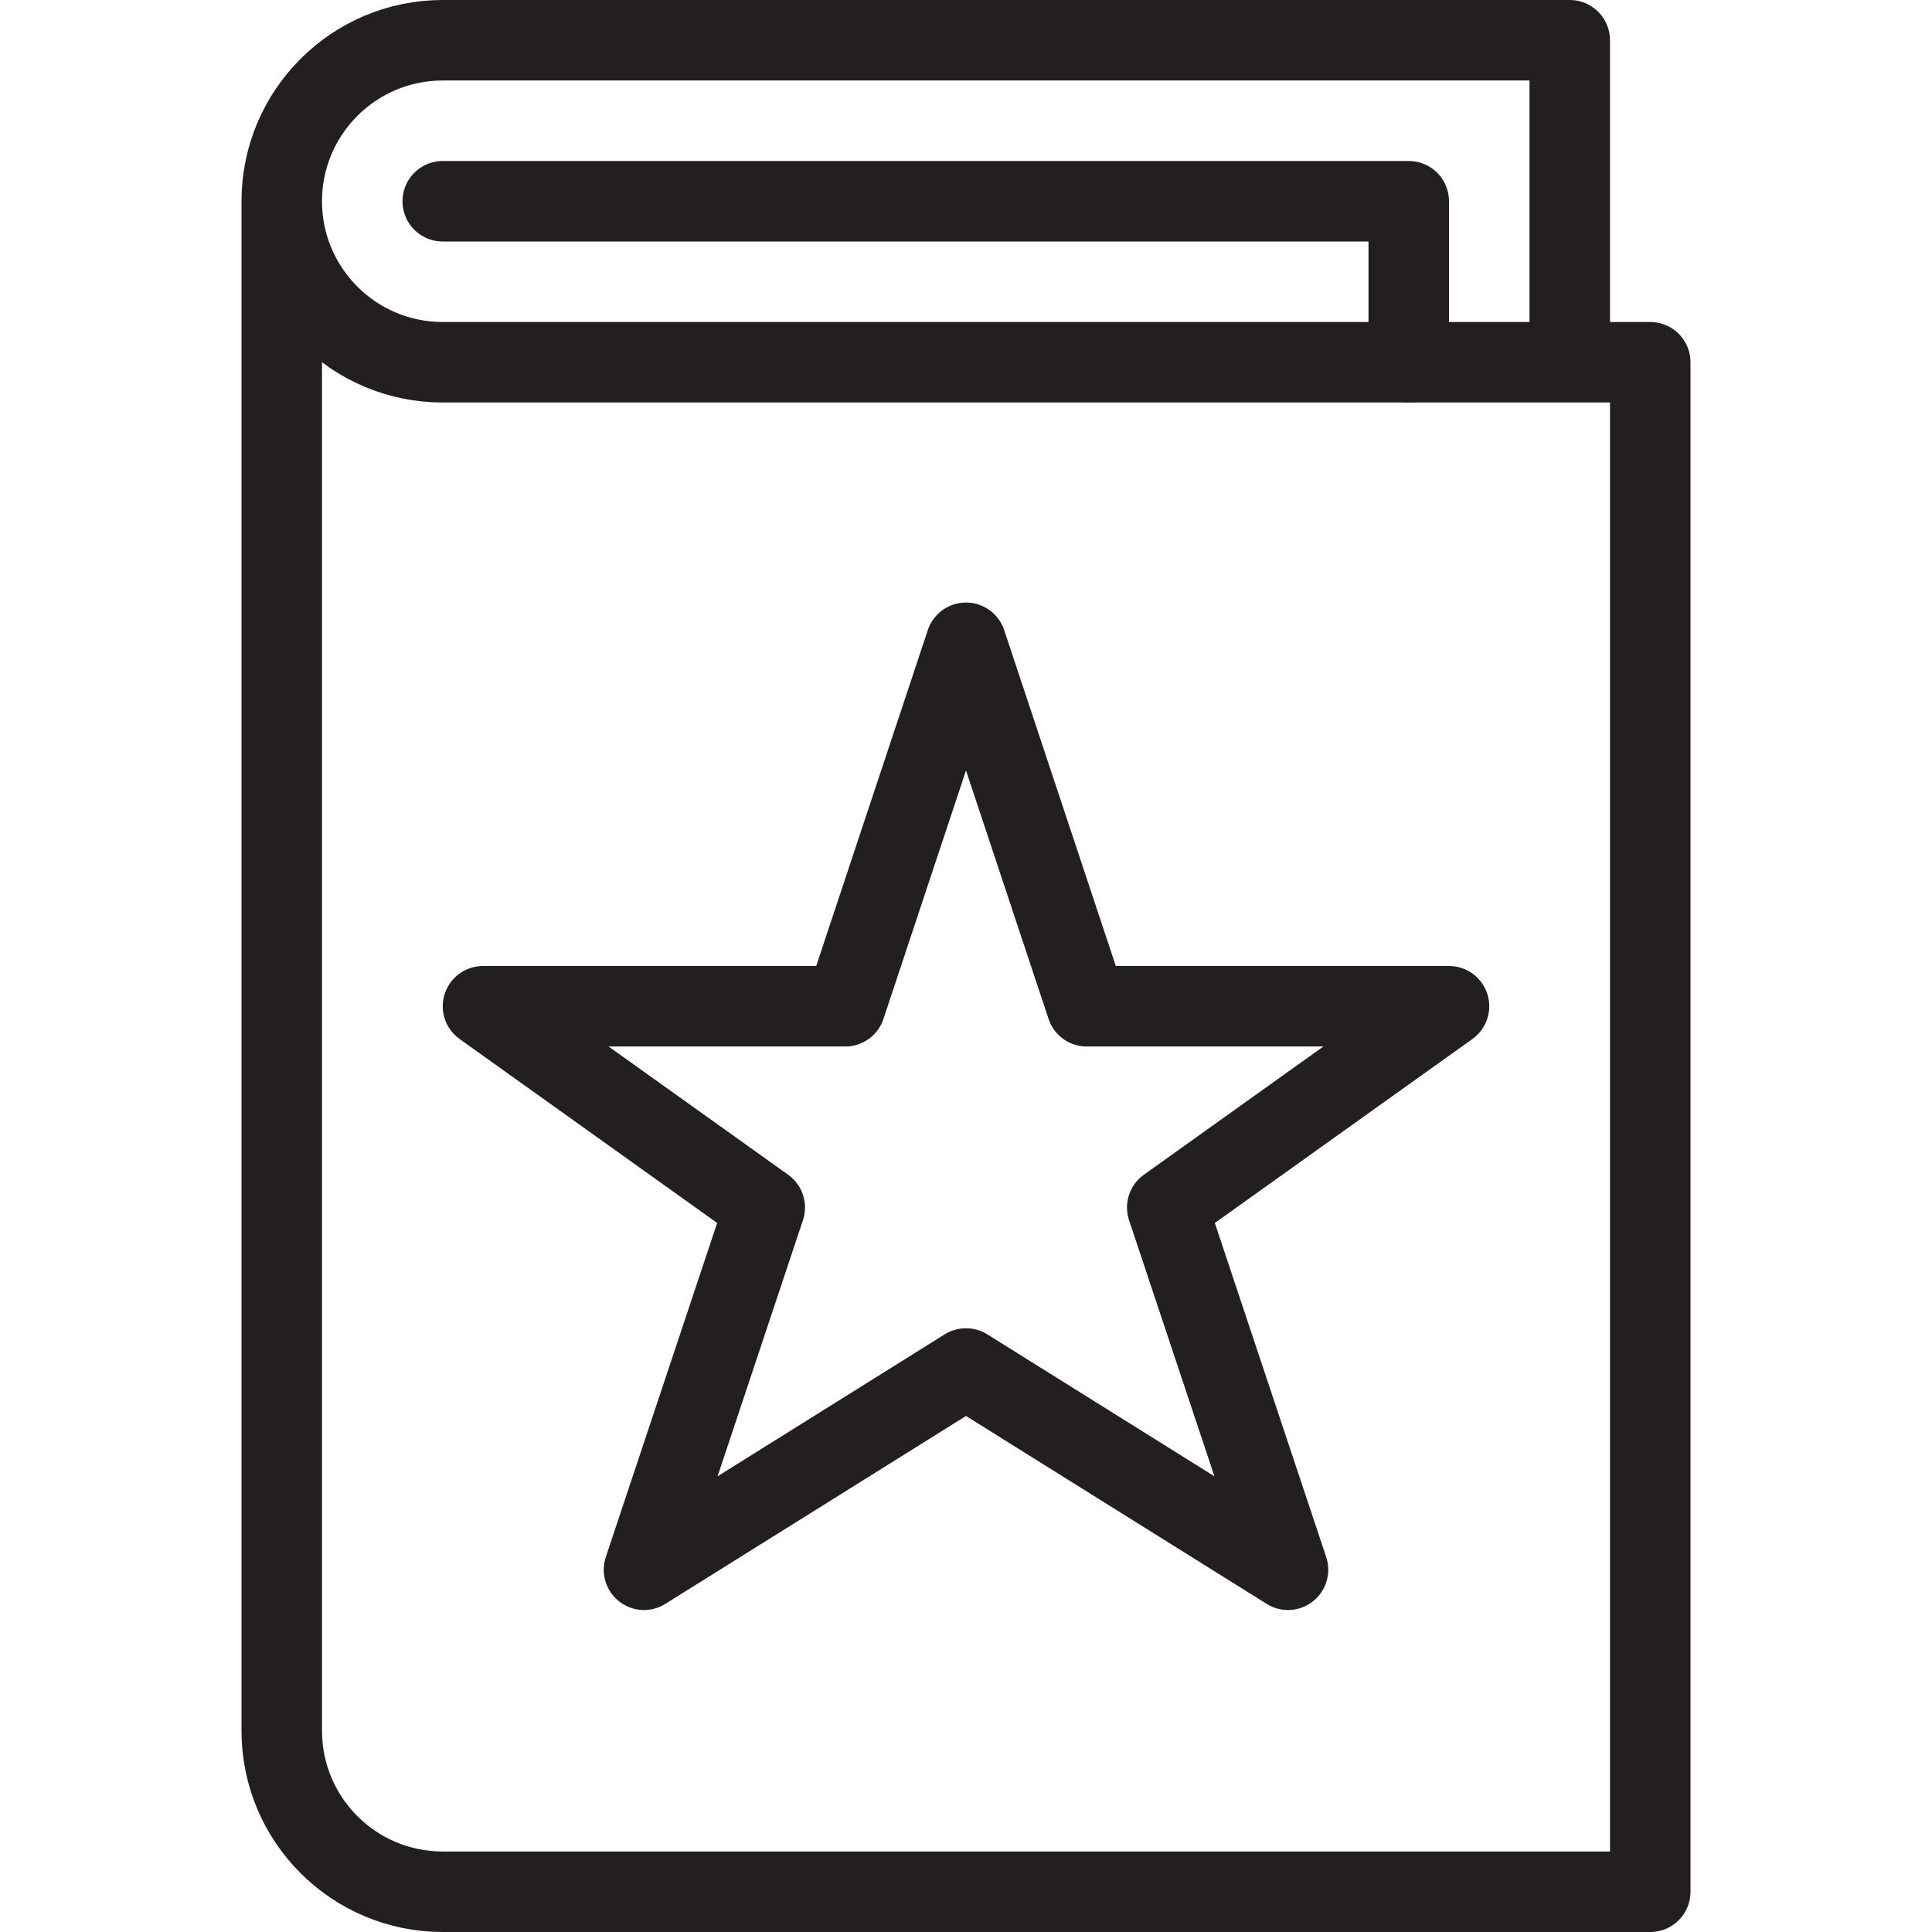 <svg version="1.1" viewBox="0 0 48 48" xmlns="http://www.w3.org/2000/svg" xmlns:xlink="http://www.w3.org/1999/xlink" overflow="hidden"><defs></defs><g id="icons"><path d=" M 11 5 L 35 5 L 35 9" stroke="#231F20" stroke-width="2" stroke-linecap="round" stroke-linejoin="round" fill="none"/><path d=" M 39 9 L 39 1 L 11 1 C 8.791 1 7 2.791 7 5 C 7 7.209 8.791 9 11 9 L 41 9 L 41 47 L 11 47 C 8.791 47 7 45.209 7 43 L 7 5" stroke="#231F20" stroke-width="2" stroke-linecap="round" stroke-linejoin="round" fill="none"/><path d=" M 24 15.97 L 27 25 L 36 25 L 29 30 L 32 39 L 24 34 L 16 39 L 19 30 L 12 25 L 21 25 L 24 15.97 Z" stroke="#231F20" stroke-width="2" stroke-linecap="round" stroke-linejoin="round" fill="none"/></g></svg>